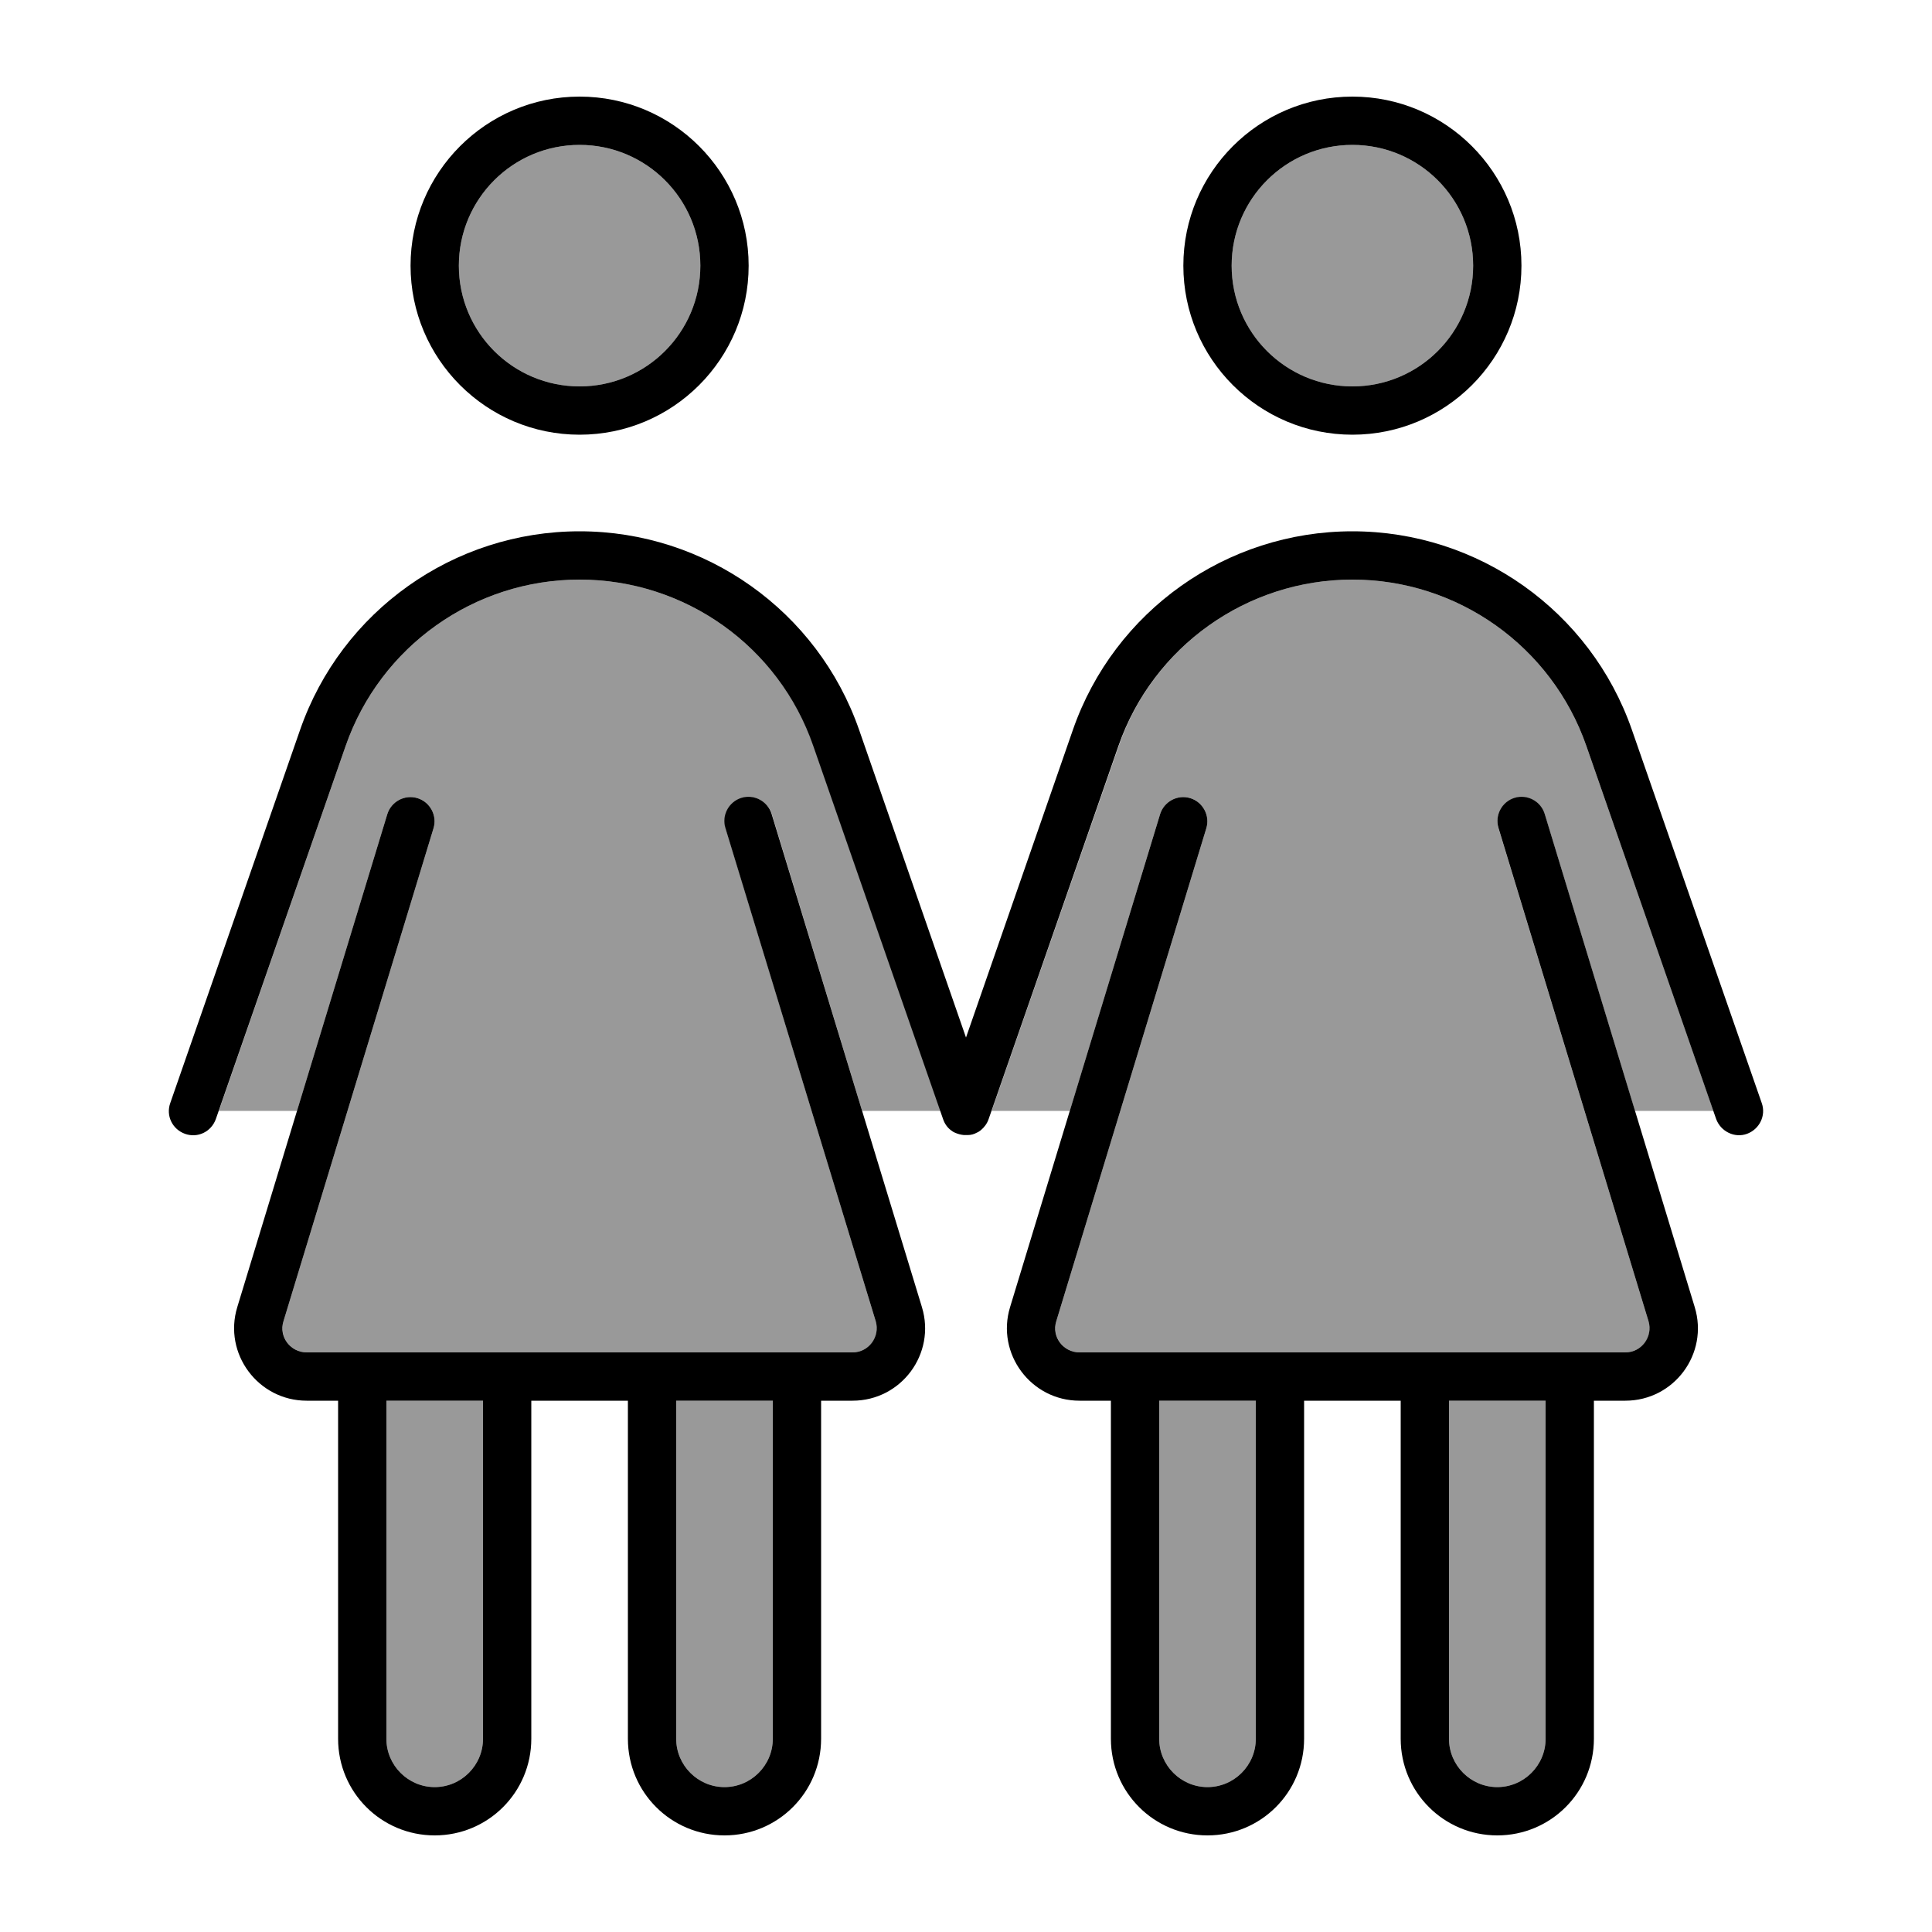 <svg xmlns="http://www.w3.org/2000/svg" viewBox="0 0 640 640"><!--! Font Awesome Pro 7.0.1 by @fontawesome - https://fontawesome.com License - https://fontawesome.com/license (Commercial License) Copyright 2025 Fonticons, Inc. --><path opacity=".4" fill="currentColor" d="M72.5 368L114.5 247.1C126 214.1 157.1 192 192 192C226.9 192 258 214.1 269.5 247.1L311.6 368L285.6 368L255.7 269.7C254.4 265.5 249.9 263.1 245.7 264.4C241.5 265.7 239.1 270.2 240.4 274.4L290.1 437.7C291.7 442.8 287.8 448 282.4 448L101.6 448C96.2 448 92.4 442.8 93.9 437.7L143.6 274.4C144.9 270.2 142.5 265.7 138.3 264.4C134.1 263.1 129.6 265.5 128.3 269.7L98.4 368L72.5 368zM128 464L160 464L160 576C160 584.8 152.8 592 144 592C135.2 592 128 584.8 128 576L128 464zM232 88C232 110.1 214.1 128 192 128C169.9 128 152 110.1 152 88C152 65.9 169.9 48 192 48C214.1 48 232 65.9 232 88zM224 464L256 464L256 576C256 584.8 248.8 592 240 592C231.2 592 224 584.8 224 576L224 464zM328.5 368L370.6 247.1C382 214.1 413.1 192 448 192C482.9 192 514 214.1 525.5 247.1L567.6 368L541.6 368L511.7 269.7C510.4 265.5 505.9 263.1 501.7 264.4C497.5 265.7 495.1 270.2 496.4 274.4L546.1 437.7C547.7 442.8 543.8 448 538.4 448L357.6 448C352.2 448 348.4 442.8 349.9 437.7L399.6 274.4C400.9 270.2 398.5 265.7 394.3 264.4C390.1 263.1 385.6 265.5 384.3 269.7L354.4 368L328.5 368zM384 464L416 464L416 576C416 584.8 408.8 592 400 592C391.2 592 384 584.8 384 576L384 464zM488 88C488 110.1 470.1 128 448 128C425.9 128 408 110.1 408 88C408 65.9 425.9 48 448 48C470.1 48 488 65.9 488 88zM480 464L512 464L512 576C512 584.8 504.8 592 496 592C487.2 592 480 584.8 480 576L480 464z"/><path fill="currentColor" d="M448 128C470.1 128 488 110.1 488 88C488 65.9 470.1 48 448 48C425.9 48 408 65.9 408 88C408 110.1 425.9 128 448 128zM448 32C478.9 32 504 57.1 504 88C504 118.9 478.9 144 448 144C417.1 144 392 118.9 392 88C392 57.1 417.1 32 448 32zM480 464L480 576C480 584.8 487.2 592 496 592C504.8 592 512 584.8 512 576L512 464L480 464zM528 464L528 576C528 593.7 513.7 608 496 608C478.3 608 464 593.7 464 576L464 464L432 464L432 576C432 593.7 417.7 608 400 608C382.3 608 368 593.7 368 576L368 464L357.6 464C341.5 464 329.9 448.4 334.6 433L384.3 269.7C385.6 265.5 390.1 263.1 394.3 264.4C398.5 265.7 400.9 270.2 399.6 274.4L349.9 437.7C348.3 442.8 352.2 448 357.6 448L538.4 448C543.8 448 547.6 442.8 546.1 437.7L496.4 274.3C495.1 270.1 497.5 265.6 501.7 264.3C505.9 263 510.4 265.4 511.7 269.6L561.4 433C566.1 448.4 554.6 464 538.4 464L528 464zM416 464L384 464L384 576C384 584.8 391.2 592 400 592C408.8 592 416 584.8 416 576L416 464zM168 448L282.4 448C287.8 448 291.6 442.8 290.1 437.7L240.3 274.3C239 270.1 241.4 265.6 245.6 264.3C249.8 263 254.3 265.4 255.6 269.6L305.4 433C310.1 448.4 298.6 464 282.4 464L272 464L272 576C272 593.7 257.7 608 240 608C222.3 608 208 593.7 208 576L208 464L176 464L176 576C176 593.7 161.7 608 144 608C126.3 608 112 593.7 112 576L112 464L101.6 464C85.5 464 73.9 448.4 78.6 433L128.3 269.7C129.6 265.5 134.1 263.1 138.3 264.4C142.5 265.7 144.9 270.2 143.6 274.4L93.9 437.7C92.3 442.8 96.2 448 101.6 448L168 448zM224 464L224 576C224 584.8 231.2 592 240 592C248.8 592 256 584.8 256 576L256 464L224 464zM128 464L128 576C128 584.8 135.2 592 144 592C152.8 592 160 584.8 160 576L160 464L128 464zM192 128C214.1 128 232 110.1 232 88C232 65.9 214.1 48 192 48C169.9 48 152 65.9 152 88C152 110.1 169.9 128 192 128zM192 32C222.9 32 248 57.1 248 88C248 118.9 222.9 144 192 144C161.1 144 136 118.9 136 88C136 57.1 161.1 32 192 32zM192 192C157.1 192 126 214.1 114.5 247.1L71.5 370.7C70 374.9 65.5 377.1 61.3 375.6C57.1 374.1 54.9 369.6 56.4 365.4L99.4 241.8C113.1 202.4 150.3 176 192 176C233.7 176 270.9 202.4 284.6 241.8L320 343.7L355.4 241.8C369.1 202.4 406.3 176 448 176C489.7 176 526.9 202.4 540.6 241.8L583.6 365.4C585.1 369.6 582.8 374.1 578.7 375.6C574.6 377.1 570 374.8 568.5 370.7L525.5 247.1C514 214.1 482.9 192 448 192C413.1 192 382 214.1 370.5 247.1L327.5 370.7C327 372.2 326 373.5 324.9 374.4C324.5 374.7 324.1 375 323.6 375.2C322.7 375.7 321.7 376 320.6 376C320.2 376 319.8 376 319.3 376C318.2 375.9 317.2 375.6 316.3 375.2C315.8 375 315.4 374.7 315 374.4C313.8 373.5 312.9 372.2 312.4 370.7L269.4 247.1C258 214.1 226.9 192 192 192z"/></svg>